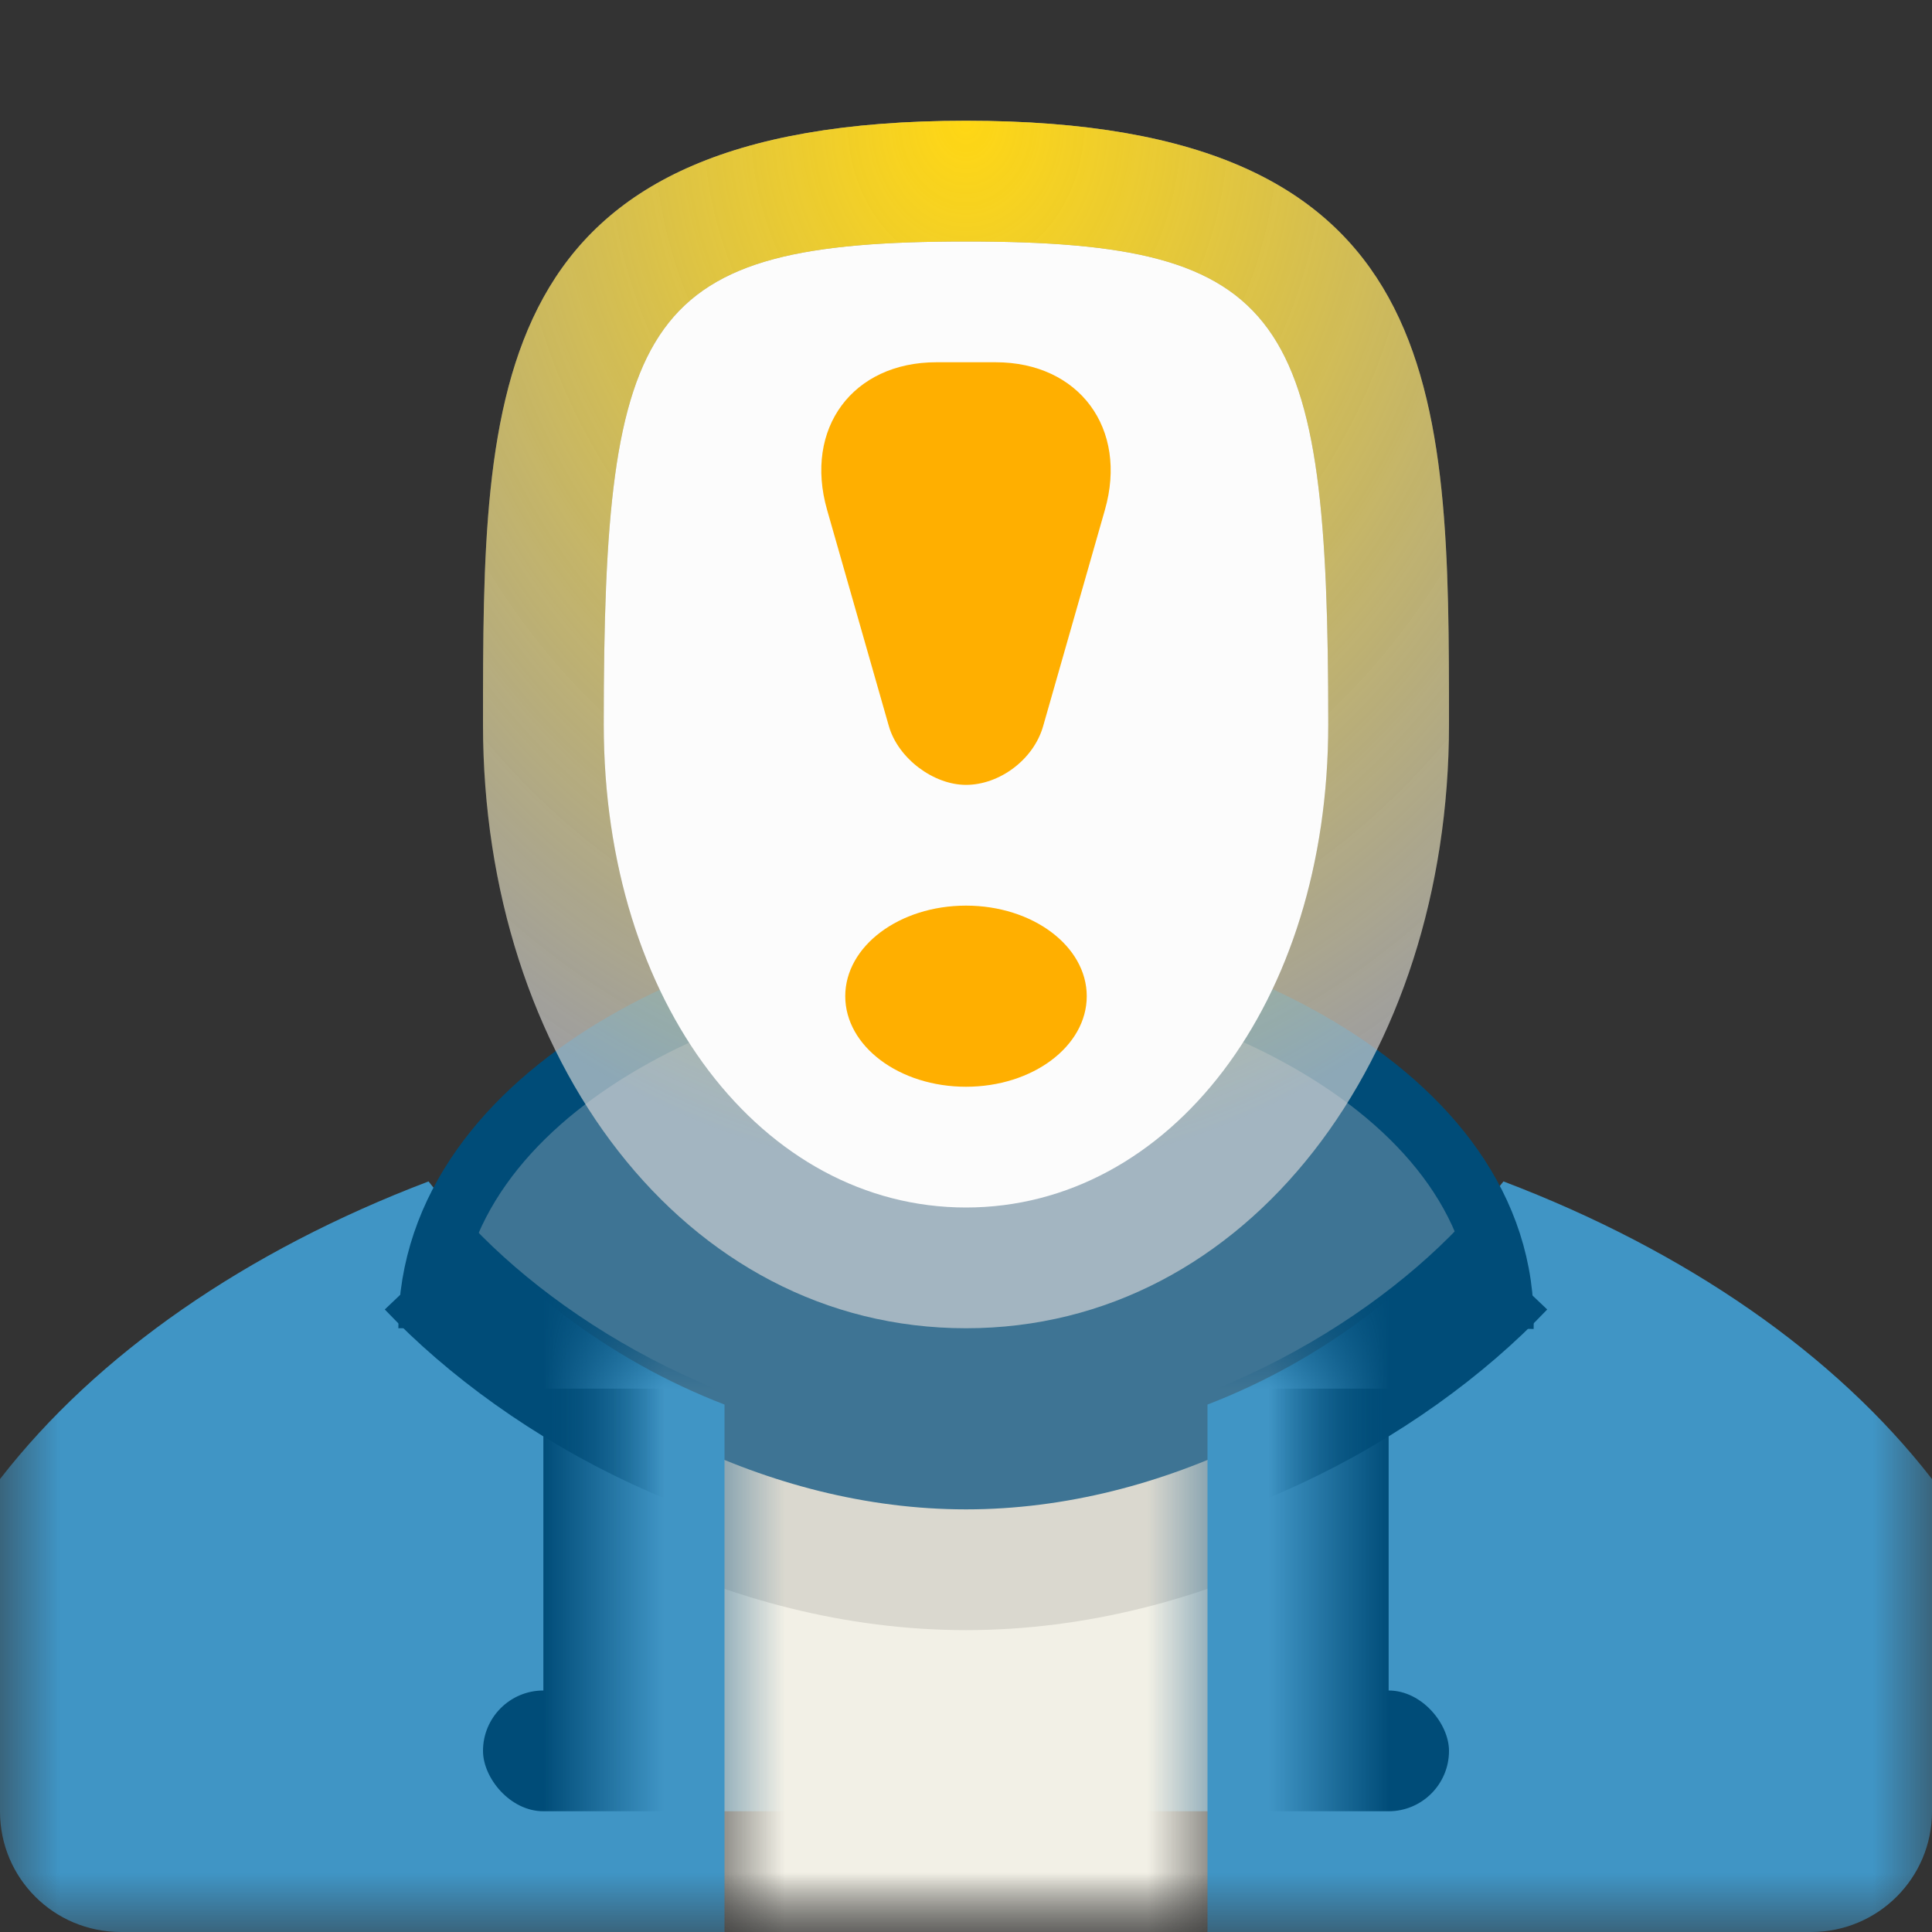 <?xml version="1.0" encoding="UTF-8" standalone="no"?>
<svg width="16px" height="16px" viewBox="0 0 16 16" version="1.1" xmlns="http://www.w3.org/2000/svg" xmlns:xlink="http://www.w3.org/1999/xlink" xmlns:sketch="http://www.bohemiancoding.com/sketch/ns">
    <rect x="0" y="0" width="16" height="16" fill="#333333" stroke="none"/>
    <!-- Generator: Sketch 3.0.1 (7597) - http://www.bohemiancoding.com/sketch -->
    <title>wr-icon-founder-av</title>
    <description>Created with Sketch.</description>
    <defs>
        <rect id="path-1" x="0" y="0" width="16" height="16"></rect>
        <rect id="path-3" x="0" y="0" width="4" height="5"></rect>
        <path d="M5,10 L0,10 L0,0 L16,0 L16,10 L11,10 L11,5 L5,5 L5,10 Z" id="path-5"></path>
        <radialGradient cx="50%" cy="0%" fx="50%" fy="0%" r="87.49%" id="radialGradient-7">
            <stop stop-color="#FFD714" offset="0%"></stop>
            <stop stop-color="#FFD714" stop-opacity="0" offset="100%"></stop>
        </radialGradient>
    </defs>
    <g id="Page-1" stroke="none" stroke-width="1" fill="none" fill-rule="evenodd" sketch:type="MSPage">
        <g id="People---Avatars" sketch:type="MSLayerGroup">
            <g id="Founder-Avatar">
                <mask id="mask-2" sketch:name="Mask" fill="white">
                    <use xlink:href="#path-1"></use>
                </mask>
                <g id="Mask"></g>
                <g id="Founder" mask="url(#mask-2)">
                    <g transform="translate(0, 1)">
                        <g id="Body" transform="translate(0, 5)">
                            <path d="M4,5.139 L4,9 L12,9 L12,5.139 L12.402,5.139 C12.451,3.139 9.782,2 7.951,2 C6.12,2 3.5,3.139 3.5,5.139 L4,5.139 Z" id="Back-of-Hoodie" fill="#3E7494" sketch:type="MSShapeGroup"></path>
                            <g id="T-Shirt" transform="translate(6, 5)">
                                <mask id="mask-4" sketch:name="Rectangle 44" fill="white">
                                    <use xlink:href="#path-3"></use>
                                </mask>
                                <use id="Rectangle-44" sketch:type="MSShapeGroup" xlink:href="#path-3"></use>
                                <path d="M6.451,9.23760262e-16 C5.5,1.04 3.831,2 2,2 C0.169,2 -1.5,1.04 -2.451,0 L-2.5,7 L6.5,7 L6.451,9.23760262e-16 Z" id="Path-14" stroke="#DAD8CF" fill="#F2F0E6" sketch:type="MSShapeGroup" mask="url(#mask-4)"></path>
                            </g>
                            <g id="Hoodie">
                                <path d="M10,10 L14.999,10 C15.552,10 16,9.554 16,9.002 L16,6.249 C15.199,5.216 13.962,4.358 12.451,3.784 C11.799,4.617 10.967,5.259 10,5.632 L10,10 Z M6,10 L1.001,10 C0.445,10 -6.43929354e-15,9.553 -6.43929354e-15,9.002 L-2.27373675e-13,6.249 C0.801,5.216 2.038,4.358 3.549,3.784 C4.201,4.617 5.033,5.259 6,5.632 L6,10 Z" id="Shoulders" fill="#4095C5" sketch:type="MSShapeGroup"></path>
                                <g id="Drawstrings">
                                    <mask id="mask-6" sketch:name="Mask" fill="white">
                                        <use xlink:href="#path-5"></use>
                                    </mask>
                                    <use id="Mask" sketch:type="MSShapeGroup" xlink:href="#path-5"></use>
                                    <path d="M3.549,5 C3.549,3 6.169,1.861 8,1.861 C9.831,1.861 12.5,3 12.451,5" id="Path-3" stroke="#004C78" stroke-width="0.5" sketch:type="MSShapeGroup" mask="url(#mask-6)"></path>
                                    <path d="M12.451,4.5 C11.5,5.5 9.831,6.423 8,6.423 C6.169,6.423 4.5,5.5 3.549,4.5" id="Path-12" stroke="#004C78" sketch:type="MSShapeGroup" mask="url(#mask-6)"></path>
                                    <g id="Hanging-Strings" mask="url(#mask-6)" fill="#004C78" sketch:type="MSShapeGroup">
                                        <g transform="translate(4, 6)">
                                            <rect id="Rectangle-133" x="0.5" y="-0.5" width="7" height="3"></rect>
                                            <rect id="Rectangle-134" x="0" y="2" width="8" height="1" rx="0.5"></rect>
                                        </g>
                                    </g>
                                </g>
                            </g>
                        </g>
                        <g id="Face" transform="translate(4, 0)">
                            <g id="Person-Face" sketch:type="MSShapeGroup">
                                <path d="M4,10 C6.34,10 8,7.762 8,5 C8,2.238 8,0 4,0 C0,0 0,2.238 0,5 C0,7.762 1.66,10 4,10 Z" id="Outer-Frame" fill-opacity="0.65" fill="#D9D9D9"></path>
                                <path d="M4,1 C6.67,1 7,1.598 7,5 C7,7.314 5.682,9 4,9 C2.318,9 1,7.314 1,5 C1,1.598 1.33,1 4,1 Z" id="Inner-Fill" fill="#FCFCFC"></path>
                            </g>
                            <path d="M4,10 C6.34,10 8,7.762 8,5 C8,2.238 8,0 4,0 C0,0 0,2.238 0,5 C0,7.762 1.66,10 4,10 Z M4,1 C6.67,1 7,1.598 7,5 C7,7.314 5.682,9 4,9 C2.318,9 1,7.314 1,5 C1,1.598 1.33,1 4,1 Z" id="Face-Glow" fill="url(#radialGradient-7)" sketch:type="MSShapeGroup"></path>
                            <g id="!-Mark" fill="#FFAF00" sketch:type="MSShapeGroup">
                                <ellipse cx="4" cy="7.25" rx="1" ry="0.75"/>
                                <path d="M5.15,3.224C5.344,2.548,4.936,2,4.245,2h-0.49C3.062,2,2.656,2.547,2.85,3.224l0.511,1.789
                                C3.438,5.282,3.732,5.5,4,5.5c0.276,0,0.56-0.208,0.639-0.487L5.15,3.224z"/>
                            </g>
                        </g>
                    </g>
                </g>
            </g>
        </g>
    </g>
</svg>